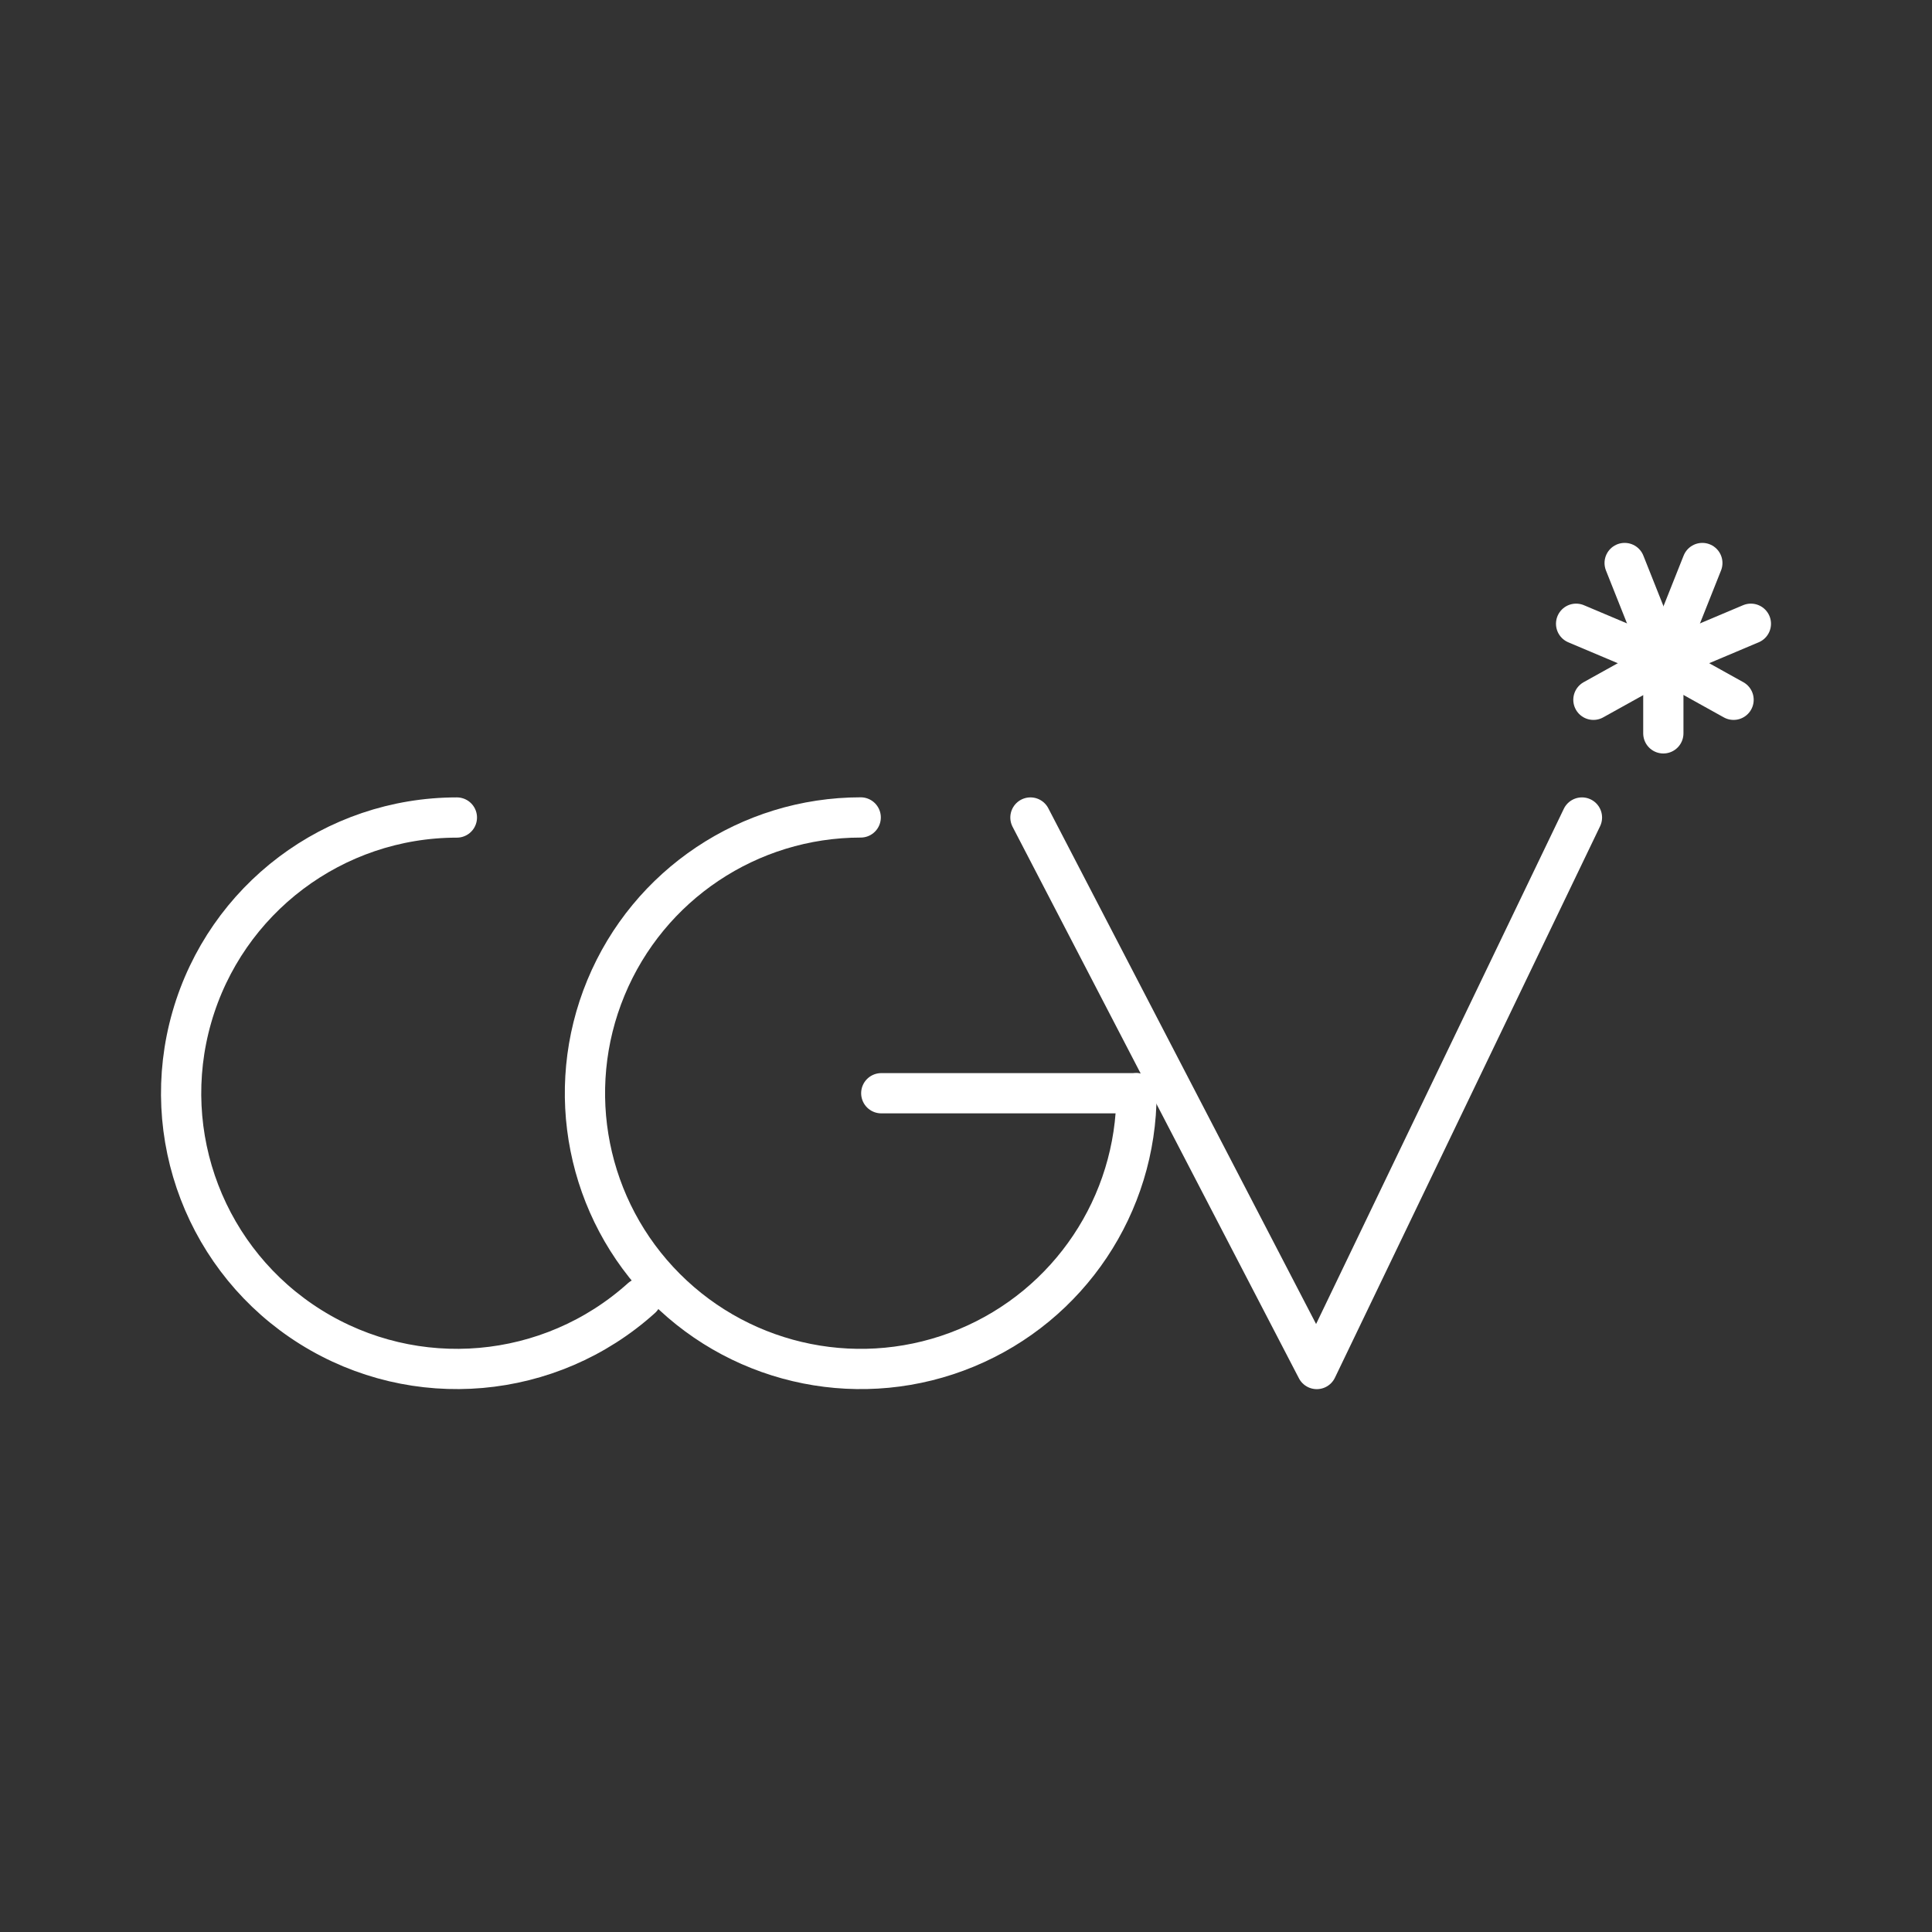 <?xml version="1.0" encoding="UTF-8"?><svg id="Layer_1" xmlns="http://www.w3.org/2000/svg" viewBox="0 0 48 48"><rect x="0" y="0" width="48" height="48" fill="#333333" stroke="none"/><defs><style>.cls-1{fill:none;stroke:#fff;stroke-linecap:round;stroke-linejoin:round;}</style></defs><path class="cls-1" d="M15.936,32.252c-2.271,2.045-5.623,2.338-8.215.719-2.592-1.62-3.798-4.76-2.955-7.698.843-2.938,3.529-4.962,6.585-4.962"/><path class="cls-1" d="M28.236,27.161c-0,2.771-1.669,5.269-4.23,6.329-2.56,1.061-5.507.474-7.466-1.485-1.96-1.959-2.546-4.906-1.485-7.466,1.06-2.56,3.558-4.229,6.329-4.23"/><path class="cls-1" d="M28.236,27.161h-6.341"/><path class="cls-1" d="M25.601,20.311l7.114,13.702,6.588-13.702"/><path class="cls-1" d="M41.325,18.22v-1.807"/><path class="cls-1" d="M43.07,17.386l-1.742-.968"/><path class="cls-1" d="M43.5,15.497l-2.172.917"/><path class="cls-1" d="M42.294,13.988l-.966,2.429"/><path class="cls-1" d="M40.364,13.988l.966,2.429"/><path class="cls-1" d="M39.158,15.497l2.172.917"/><path class="cls-1" d="M39.588,17.386l1.742-.968"/></svg>